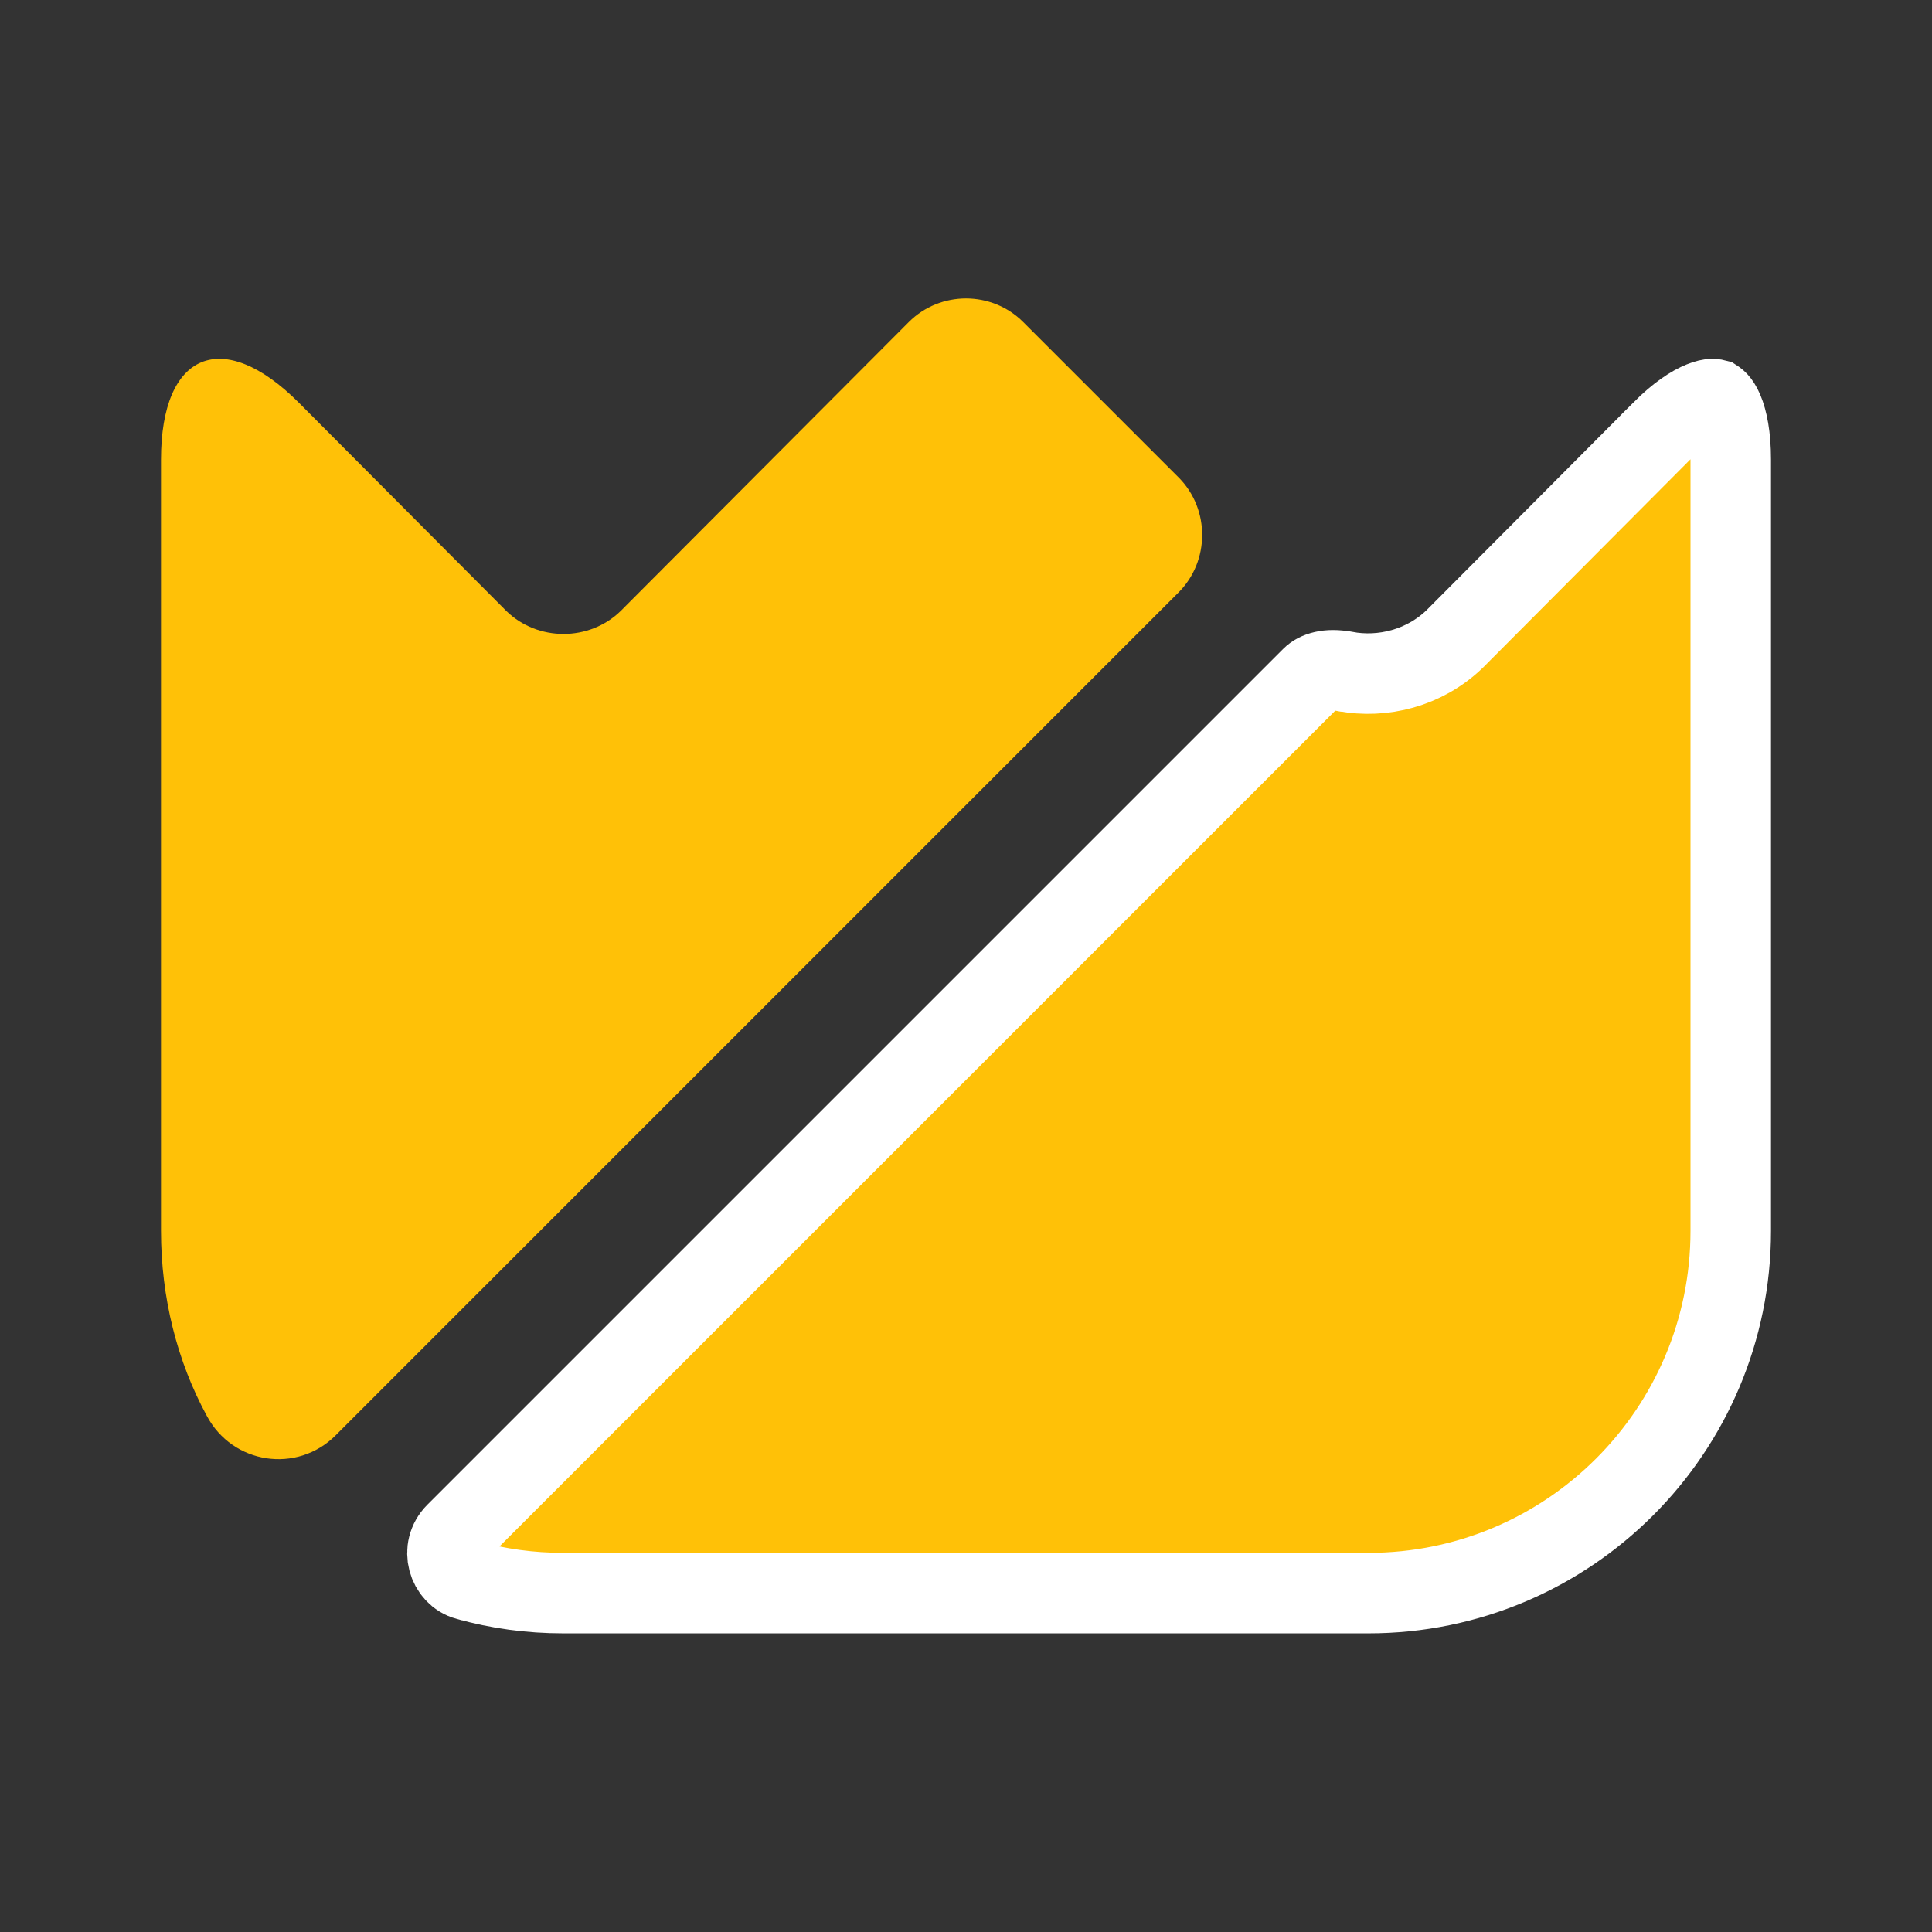 <svg width="24" height="24" viewBox="0 0 24 24" fill="none" xmlns="http://www.w3.org/2000/svg">
<rect x="0" y="0" width="24" height="24" fill="#333333" stroke="none"/>
<path d="M5.805 19.628L5.803 19.628C5.566 19.563 5.465 19.242 5.664 19.044L16.294 8.414C16.356 8.351 16.493 8.3 16.705 8.341L16.708 8.341C17.177 8.429 17.693 8.299 18.067 7.941L18.067 7.941L18.075 7.933L20.644 5.354C20.644 5.353 20.644 5.353 20.644 5.353C20.849 5.148 21.018 5.039 21.141 4.99C21.259 4.942 21.304 4.961 21.308 4.962L21.308 4.962L21.308 4.962C21.311 4.964 21.356 4.982 21.406 5.098C21.457 5.219 21.5 5.417 21.5 5.71V15.29C21.5 17.774 19.484 19.79 17 19.79H7C6.585 19.79 6.19 19.736 5.805 19.628Z" fill="#FFC107" stroke="white"/>
<path d="M14.64 7.36L4.17 17.83C3.69 18.31 2.89 18.19 2.57 17.59C2.2 16.91 2 16.12 2 15.29V5.71C2 4.37 2.77 4.06 3.71 5L6.29 7.59C6.68 7.97 7.32 7.97 7.71 7.59L11.29 4C11.68 3.61 12.32 3.61 12.71 4L14.65 5.94C15.03 6.33 15.03 6.97 14.64 7.36Z" fill="#FFC107"/>
</svg>
